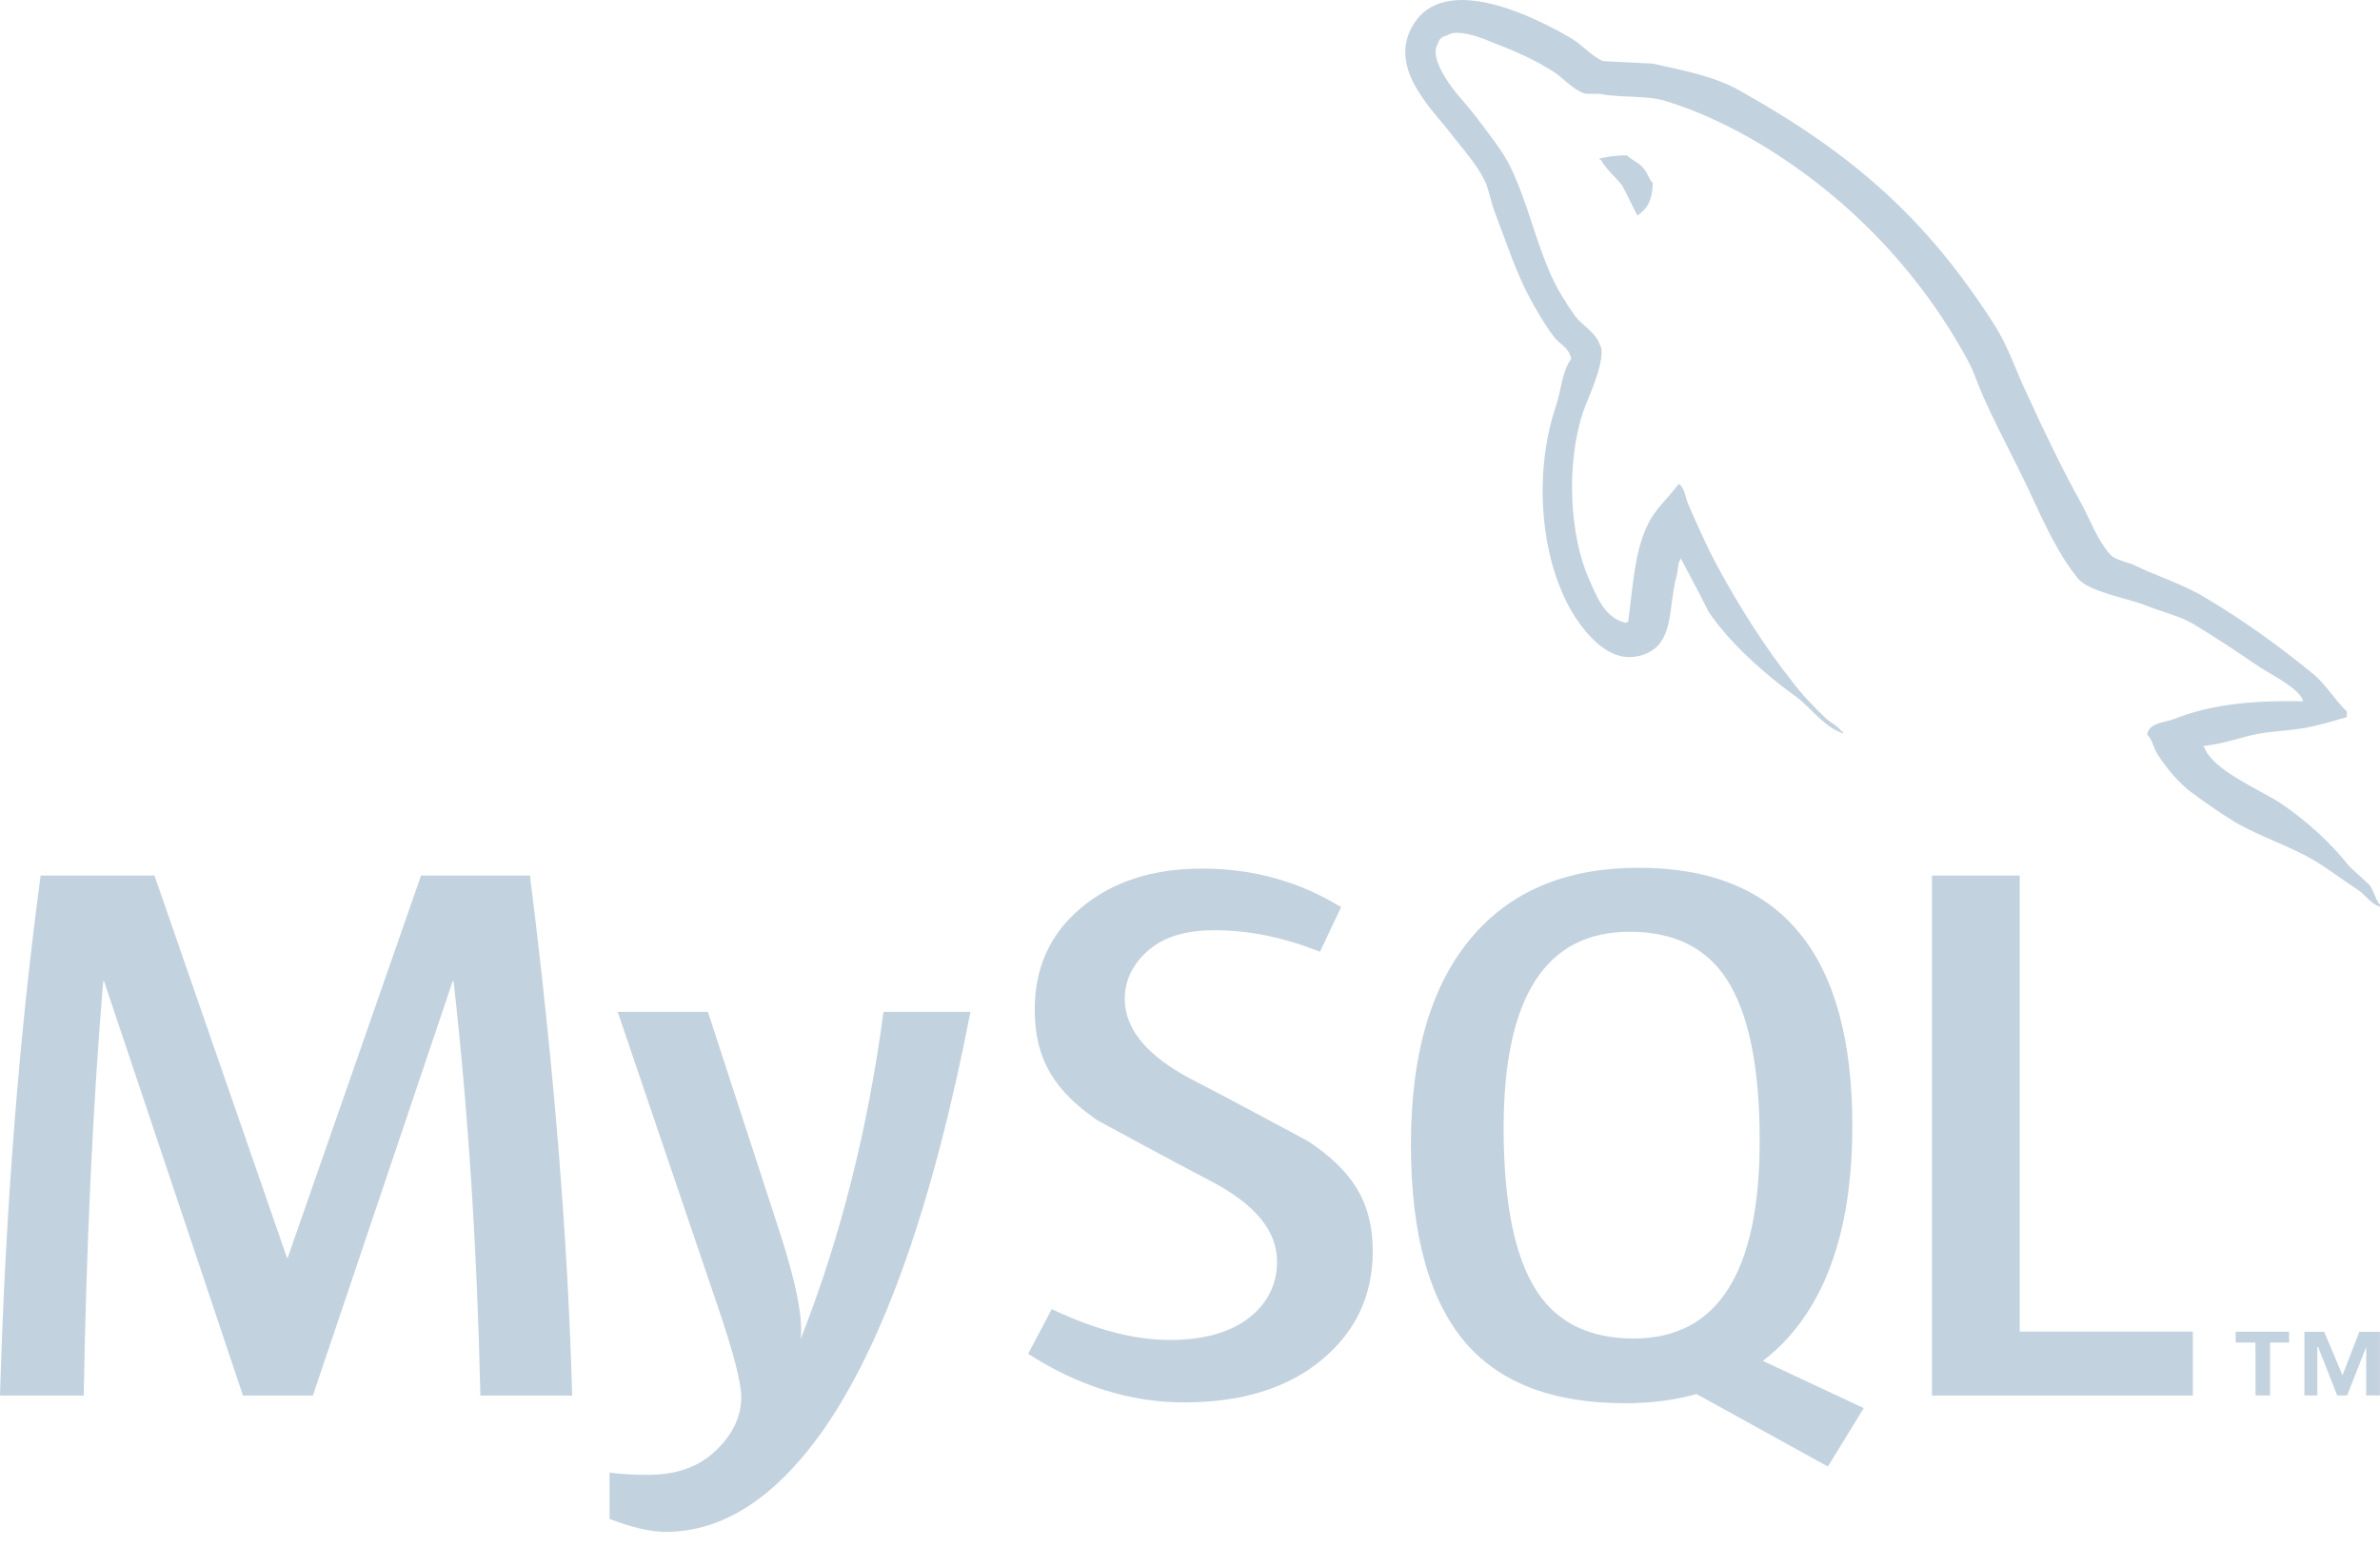 <svg width="41" height="27" viewBox="0 0 41 27" fill="none" xmlns="http://www.w3.org/2000/svg">
<path d="M9.857 24.041H8.275C8.219 21.51 8.065 19.131 7.813 16.901H7.799L5.39 24.041H4.186L1.792 16.901H1.778C1.6 19.042 1.488 21.422 1.442 24.041H0C0.093 20.856 0.326 17.87 0.7 15.083H2.661L4.943 21.665H4.957L7.253 15.083H9.129C9.54 18.347 9.782 21.333 9.857 24.041V24.041ZM16.718 17.431C16.074 20.744 15.224 23.151 14.169 24.654C13.348 25.81 12.447 26.389 11.467 26.389C11.206 26.389 10.883 26.314 10.501 26.166V25.367C10.688 25.393 10.907 25.407 11.159 25.407C11.617 25.407 11.985 25.288 12.265 25.049C12.601 24.757 12.769 24.429 12.769 24.067C12.769 23.818 12.638 23.31 12.377 22.541L10.641 17.431H12.195L13.441 21.253C13.721 22.12 13.838 22.726 13.791 23.071C14.473 21.346 14.949 19.466 15.22 17.431H16.718V17.431V17.431Z" fill="#C3D2DF"/>
<path d="M37.776 24.041H33.282V15.083H34.794V22.938H37.776V24.041ZM32.106 24.257L30.369 23.444C30.523 23.324 30.67 23.195 30.803 23.044C31.541 22.222 31.91 21.006 31.91 19.395C31.91 16.432 30.683 14.949 28.227 14.949C27.024 14.949 26.084 15.325 25.413 16.078C24.675 16.901 24.306 18.112 24.306 19.714C24.306 21.289 24.633 22.444 25.286 23.177C25.884 23.84 26.785 24.173 27.99 24.173C28.439 24.173 28.851 24.12 29.227 24.015L31.489 25.264L32.106 24.257ZM26.477 22.248C26.095 21.665 25.903 20.727 25.903 19.436C25.903 17.18 26.626 16.051 28.074 16.051C28.83 16.051 29.385 16.321 29.739 16.86C30.122 17.444 30.314 18.373 30.314 19.647C30.314 21.921 29.59 23.058 28.144 23.058C27.387 23.058 26.832 22.789 26.477 22.248V22.248ZM23.648 21.558C23.648 22.317 23.354 22.941 22.766 23.429C22.178 23.915 21.389 24.159 20.401 24.159C19.476 24.159 18.58 23.879 17.712 23.322L18.119 22.552C18.865 22.907 19.541 23.083 20.148 23.083C20.718 23.083 21.163 22.963 21.485 22.726C21.808 22.488 22 22.154 22 21.731C22 21.199 21.609 20.744 20.89 20.363C20.228 20.019 18.903 19.298 18.903 19.298C18.185 18.802 17.825 18.269 17.825 17.392C17.825 16.666 18.093 16.08 18.63 15.634C19.167 15.186 19.86 14.963 20.71 14.963C21.587 14.963 22.384 15.186 23.103 15.627L22.739 16.396C22.124 16.149 21.518 16.025 20.919 16.025C20.435 16.025 20.061 16.136 19.8 16.357C19.538 16.578 19.376 16.861 19.376 17.207C19.376 17.737 19.776 18.197 20.514 18.586C21.186 18.931 22.544 19.665 22.544 19.665C23.28 20.16 23.648 20.687 23.648 21.558" fill="#C3D2DF"/>
<path d="M39.674 12.082C38.76 12.06 38.052 12.147 37.458 12.385C37.287 12.45 37.014 12.45 36.99 12.656C37.083 12.743 37.094 12.883 37.174 13.003C37.311 13.219 37.55 13.51 37.768 13.662C38.007 13.836 38.248 14.008 38.499 14.16C38.944 14.42 39.447 14.572 39.88 14.831C40.132 14.982 40.383 15.178 40.635 15.34C40.759 15.427 40.839 15.567 41 15.621V15.588C40.919 15.491 40.896 15.35 40.817 15.242L40.474 14.928C40.143 14.507 39.731 14.138 39.287 13.836C38.921 13.597 38.121 13.273 37.973 12.873L37.95 12.851C38.201 12.829 38.499 12.743 38.738 12.676C39.127 12.579 39.481 12.601 39.88 12.504C40.063 12.461 40.245 12.406 40.429 12.353V12.255C40.222 12.06 40.075 11.801 39.858 11.617C39.276 11.141 38.635 10.675 37.973 10.286C37.619 10.069 37.163 9.929 36.785 9.744C36.649 9.679 36.42 9.647 36.34 9.539C36.135 9.3 36.02 8.987 35.871 8.705C35.541 8.11 35.22 7.45 34.935 6.821C34.729 6.399 34.604 5.978 34.352 5.588C33.175 3.748 31.897 2.634 29.933 1.54C29.511 1.312 29.009 1.215 28.472 1.096L27.615 1.053C27.432 0.977 27.249 0.771 27.09 0.674C26.438 0.285 24.76 -0.559 24.28 0.555C23.972 1.259 24.737 1.952 25 2.309C25.194 2.557 25.446 2.839 25.582 3.121C25.662 3.305 25.685 3.5 25.765 3.694C25.948 4.171 26.119 4.7 26.359 5.145C26.484 5.371 26.621 5.61 26.781 5.815C26.873 5.935 27.032 5.988 27.067 6.183C26.908 6.399 26.895 6.724 26.804 6.995C26.393 8.218 26.554 9.733 27.136 10.631C27.318 10.902 27.753 11.498 28.334 11.269C28.849 11.075 28.735 10.458 28.883 9.917C28.917 9.786 28.895 9.701 28.963 9.615V9.636C29.122 9.939 29.283 10.23 29.431 10.534C29.785 11.064 30.402 11.616 30.916 11.983C31.19 12.179 31.406 12.514 31.749 12.634V12.601H31.727C31.657 12.504 31.556 12.461 31.465 12.385C31.259 12.19 31.03 11.952 30.87 11.736C30.392 11.13 29.968 10.459 29.592 9.766C29.408 9.43 29.249 9.062 29.101 8.727C29.032 8.597 29.032 8.402 28.917 8.337C28.746 8.575 28.495 8.781 28.37 9.072C28.152 9.538 28.13 10.112 28.049 10.708L28.004 10.729C27.64 10.642 27.514 10.286 27.376 9.983C27.034 9.214 26.976 7.98 27.273 7.092C27.352 6.866 27.696 6.151 27.559 5.935C27.49 5.728 27.262 5.61 27.136 5.447C26.989 5.242 26.828 4.982 26.725 4.754C26.451 4.149 26.313 3.477 26.018 2.872C25.88 2.59 25.641 2.298 25.447 2.038C25.229 1.746 24.99 1.54 24.818 1.194C24.761 1.075 24.681 0.88 24.773 0.75C24.795 0.663 24.841 0.631 24.933 0.609C25.081 0.491 25.503 0.641 25.652 0.707C26.075 0.869 26.429 1.02 26.782 1.248C26.942 1.356 27.114 1.562 27.319 1.616H27.559C27.924 1.691 28.335 1.637 28.678 1.735C29.283 1.919 29.831 2.189 30.323 2.481C31.819 3.38 33.052 4.658 33.885 6.183C34.022 6.432 34.08 6.66 34.205 6.919C34.445 7.45 34.743 7.991 34.981 8.51C35.221 9.019 35.45 9.538 35.793 9.96C35.964 10.188 36.65 10.307 36.958 10.426C37.186 10.523 37.54 10.609 37.746 10.728C38.134 10.955 38.521 11.216 38.887 11.465C39.069 11.595 39.64 11.865 39.674 12.082V12.082ZM28.025 2.676C27.867 2.675 27.71 2.693 27.558 2.731V2.753H27.58C27.672 2.926 27.832 3.046 27.946 3.197C28.038 3.37 28.117 3.542 28.208 3.715L28.23 3.694C28.391 3.586 28.471 3.413 28.471 3.153C28.401 3.076 28.391 3.002 28.333 2.926C28.266 2.817 28.117 2.763 28.025 2.676" fill="#C3D2DF"/>
<path d="M40.762 24.039H40.998V22.942H40.644L40.354 23.691L40.039 22.942H39.698V24.039H39.921V23.204H39.934L40.263 24.039H40.434L40.762 23.204V24.039ZM38.856 24.039H39.106V23.128H39.434V22.941H38.514V23.128H38.855L38.856 24.039Z" fill="#C3D2DF"/>
</svg>

